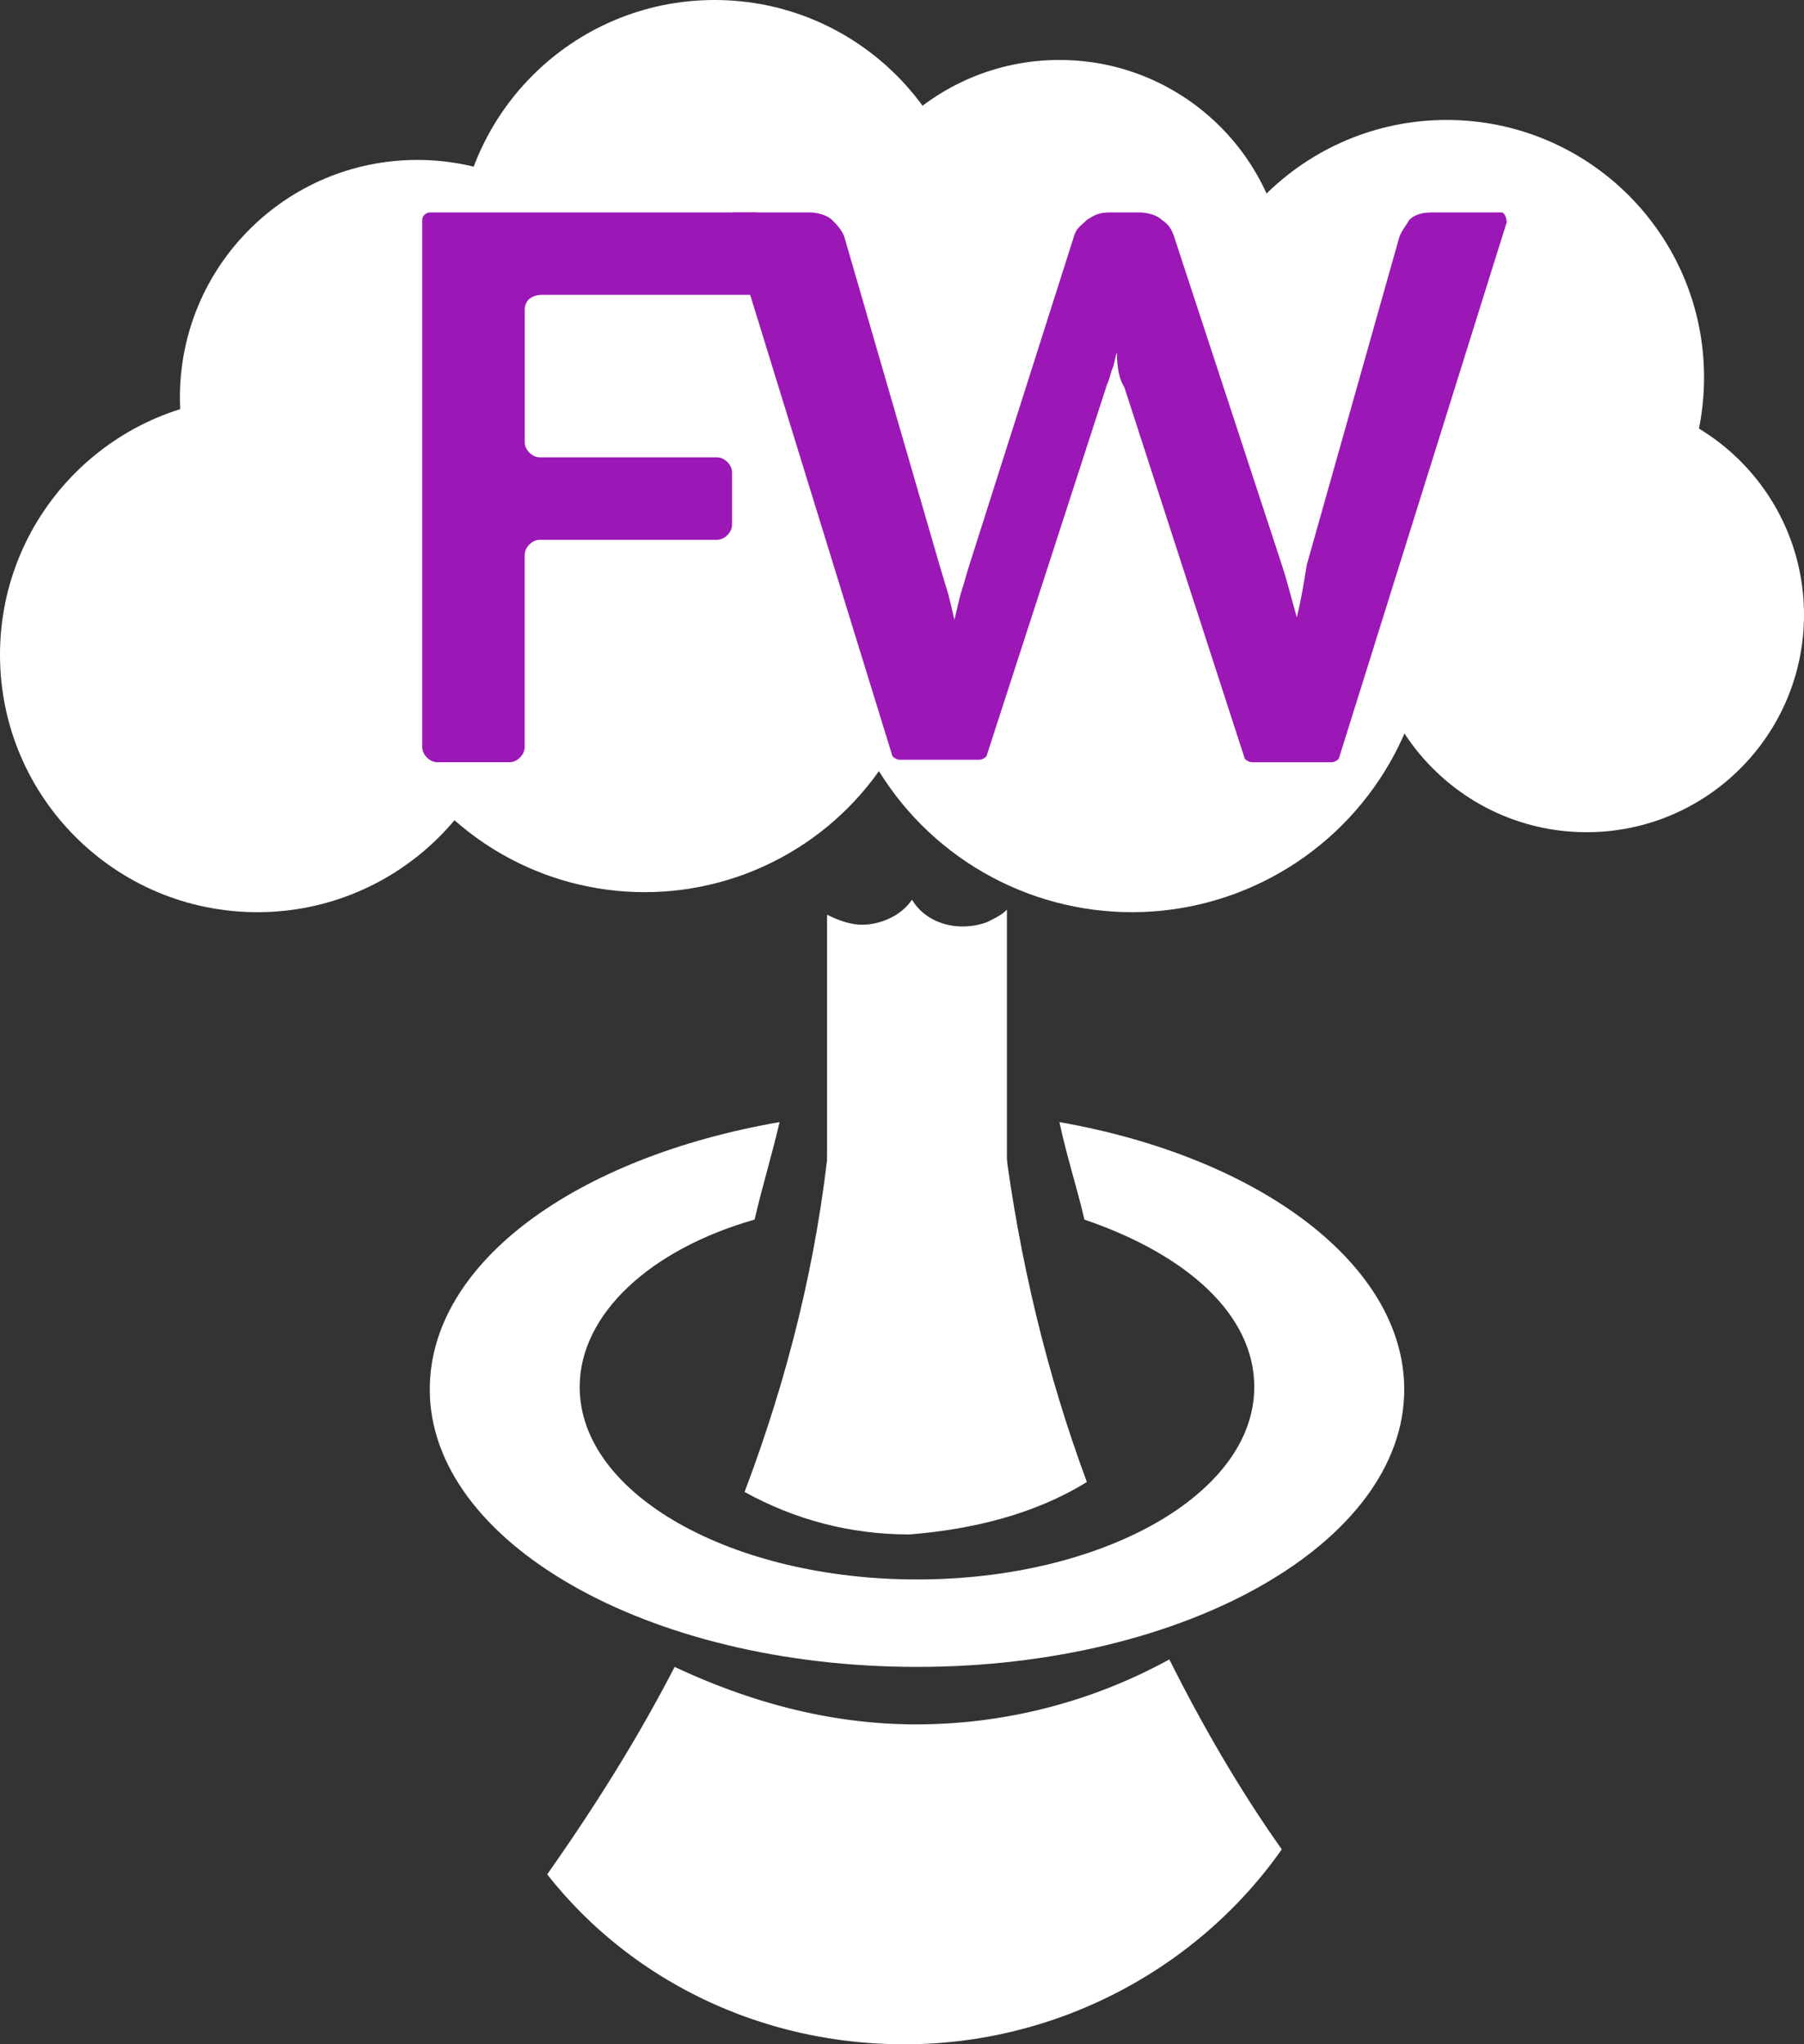 <svg xmlns="http://www.w3.org/2000/svg" height="69.548" width="61.386" id="Warstwa_1"><rect width="100%" height="100%" fill="#333333" stroke="none"/><style id="style2">.st0{fill:#fff}.st1{fill:#9b18b6}</style><circle id="circle4" r="8.077" cy="13.518" cx="14.199" class="st0" fill="#fff"/><circle id="circle6" r="8.757" cy="8.757" cx="24.316" class="st0" fill="#fff"/><circle id="circle8" r="7.737" cy="9.777" cx="36.049" class="st0" fill="#fff"/><circle id="circle10" r="8.757" cy="12.838" cx="49.228" class="st0" fill="#fff"/><circle id="circle12" r="7.397" cy="20.915" cx="53.989" class="st0" fill="#fff"/><circle id="circle14" r="10.118" cy="20.915" cx="38.515" class="st0" fill="#fff"/><circle id="circle16" r="9.777" cy="20.575" cx="21.936" class="st0" fill="#fff"/><circle id="circle18" r="8.757" cy="22.276" cx="8.757" class="st0" fill="#fff"/><path id="path20" d="M33.584 31.373c-.936.34-2.041.085-2.551-.765-.34.51-1.02.85-1.7.85-.426 0-.85-.17-1.19-.34v14.114h6.12V30.948c-.17.17-.34.255-.68.425zm-2.381 27.292c-2.976 0-5.697-.765-8.247-1.956-1.275 2.466-2.72 4.762-4.336 7.057 2.805 3.571 7.227 5.782 12.158 5.782 5.271 0 10.032-2.636 12.838-6.632-1.445-2.04-2.72-4.251-3.826-6.462a17.892 17.892 0 0 1-8.587 2.21z" class="st0" fill="#fff"/><path id="path22" d="M36.984 50.418c-1.36-3.656-2.295-7.567-2.805-11.563-1.19-.255-2.296-.425-3.571-.425-.765 0-1.616.085-2.38.255-.426 4.25-1.446 8.247-2.892 12.073 1.7.935 3.571 1.445 5.612 1.445 2.125-.17 4.251-.68 6.036-1.785z" class="st0" fill="#fff"/><path id="path24" d="M36.05 38.175c.254 1.19.594 2.21.85 3.316 3.485 1.19 5.78 3.23 5.78 5.696 0 3.656-5.185 6.547-11.477 6.547-6.292 0-11.478-2.891-11.478-6.547 0-2.466 2.38-4.676 5.952-5.696.255-1.106.595-2.211.85-3.316-6.887 1.19-11.903 4.76-11.903 9.097 0 5.186 7.397 9.437 16.579 9.437s16.58-4.25 16.58-9.437c0-4.251-4.932-7.907-11.734-9.097z" class="st0" fill="#fff"/><path id="path26" d="M17.855 10.543v4.506c0 .255.255.51.51.51H24.4c.255 0 .51.255.51.51v1.786c0 .255-.255.51-.51.51h-6.036c-.255 0-.51.255-.51.51v6.546c0 .256-.256.51-.51.51h-2.466c-.255 0-.51-.254-.51-.51V7.481c0-.17.17-.254.255-.254h11.053c.255 0 .51.255.51.51v1.785c0 .255-.255.51-.51.51H18.45c-.34 0-.595.17-.595.51z" class="st1" fill="#9b18b6"/><path id="path28" d="M51.268 7.567l-5.696 18.195c0 .085-.17.17-.255.17h-2.721c-.085 0-.255-.085-.255-.17L38.26 13.178c-.17-.255-.255-.68-.255-1.19-.085.255-.085.425-.17.595-.085.255-.085.34-.17.51l-4.081 12.584c0 .085-.17.17-.256.17h-2.72c-.085 0-.255-.085-.255-.17L24.74 7.482c-.085-.17.085-.255.255-.255h2.551c.255 0 .595.085.765.255.17.17.34.34.425.595l3.231 11.138.255.85c.085.255.17.68.255 1.02.085-.34.17-.765.255-1.02.085-.255.17-.595.255-.85L36.56 7.992c.085-.255.255-.34.425-.51.255-.17.426-.255.766-.255h1.02c.255 0 .595.085.765.255.255.17.34.34.425.595l3.656 11.138c.17.51.34 1.19.51 1.785.17-.68.255-1.275.34-1.785l3.146-11.138c.085-.255.255-.425.34-.595.17-.17.425-.255.765-.255h2.381c.085 0 .17.17.17.34z" class="st1" fill="#9b18b6"/></svg>